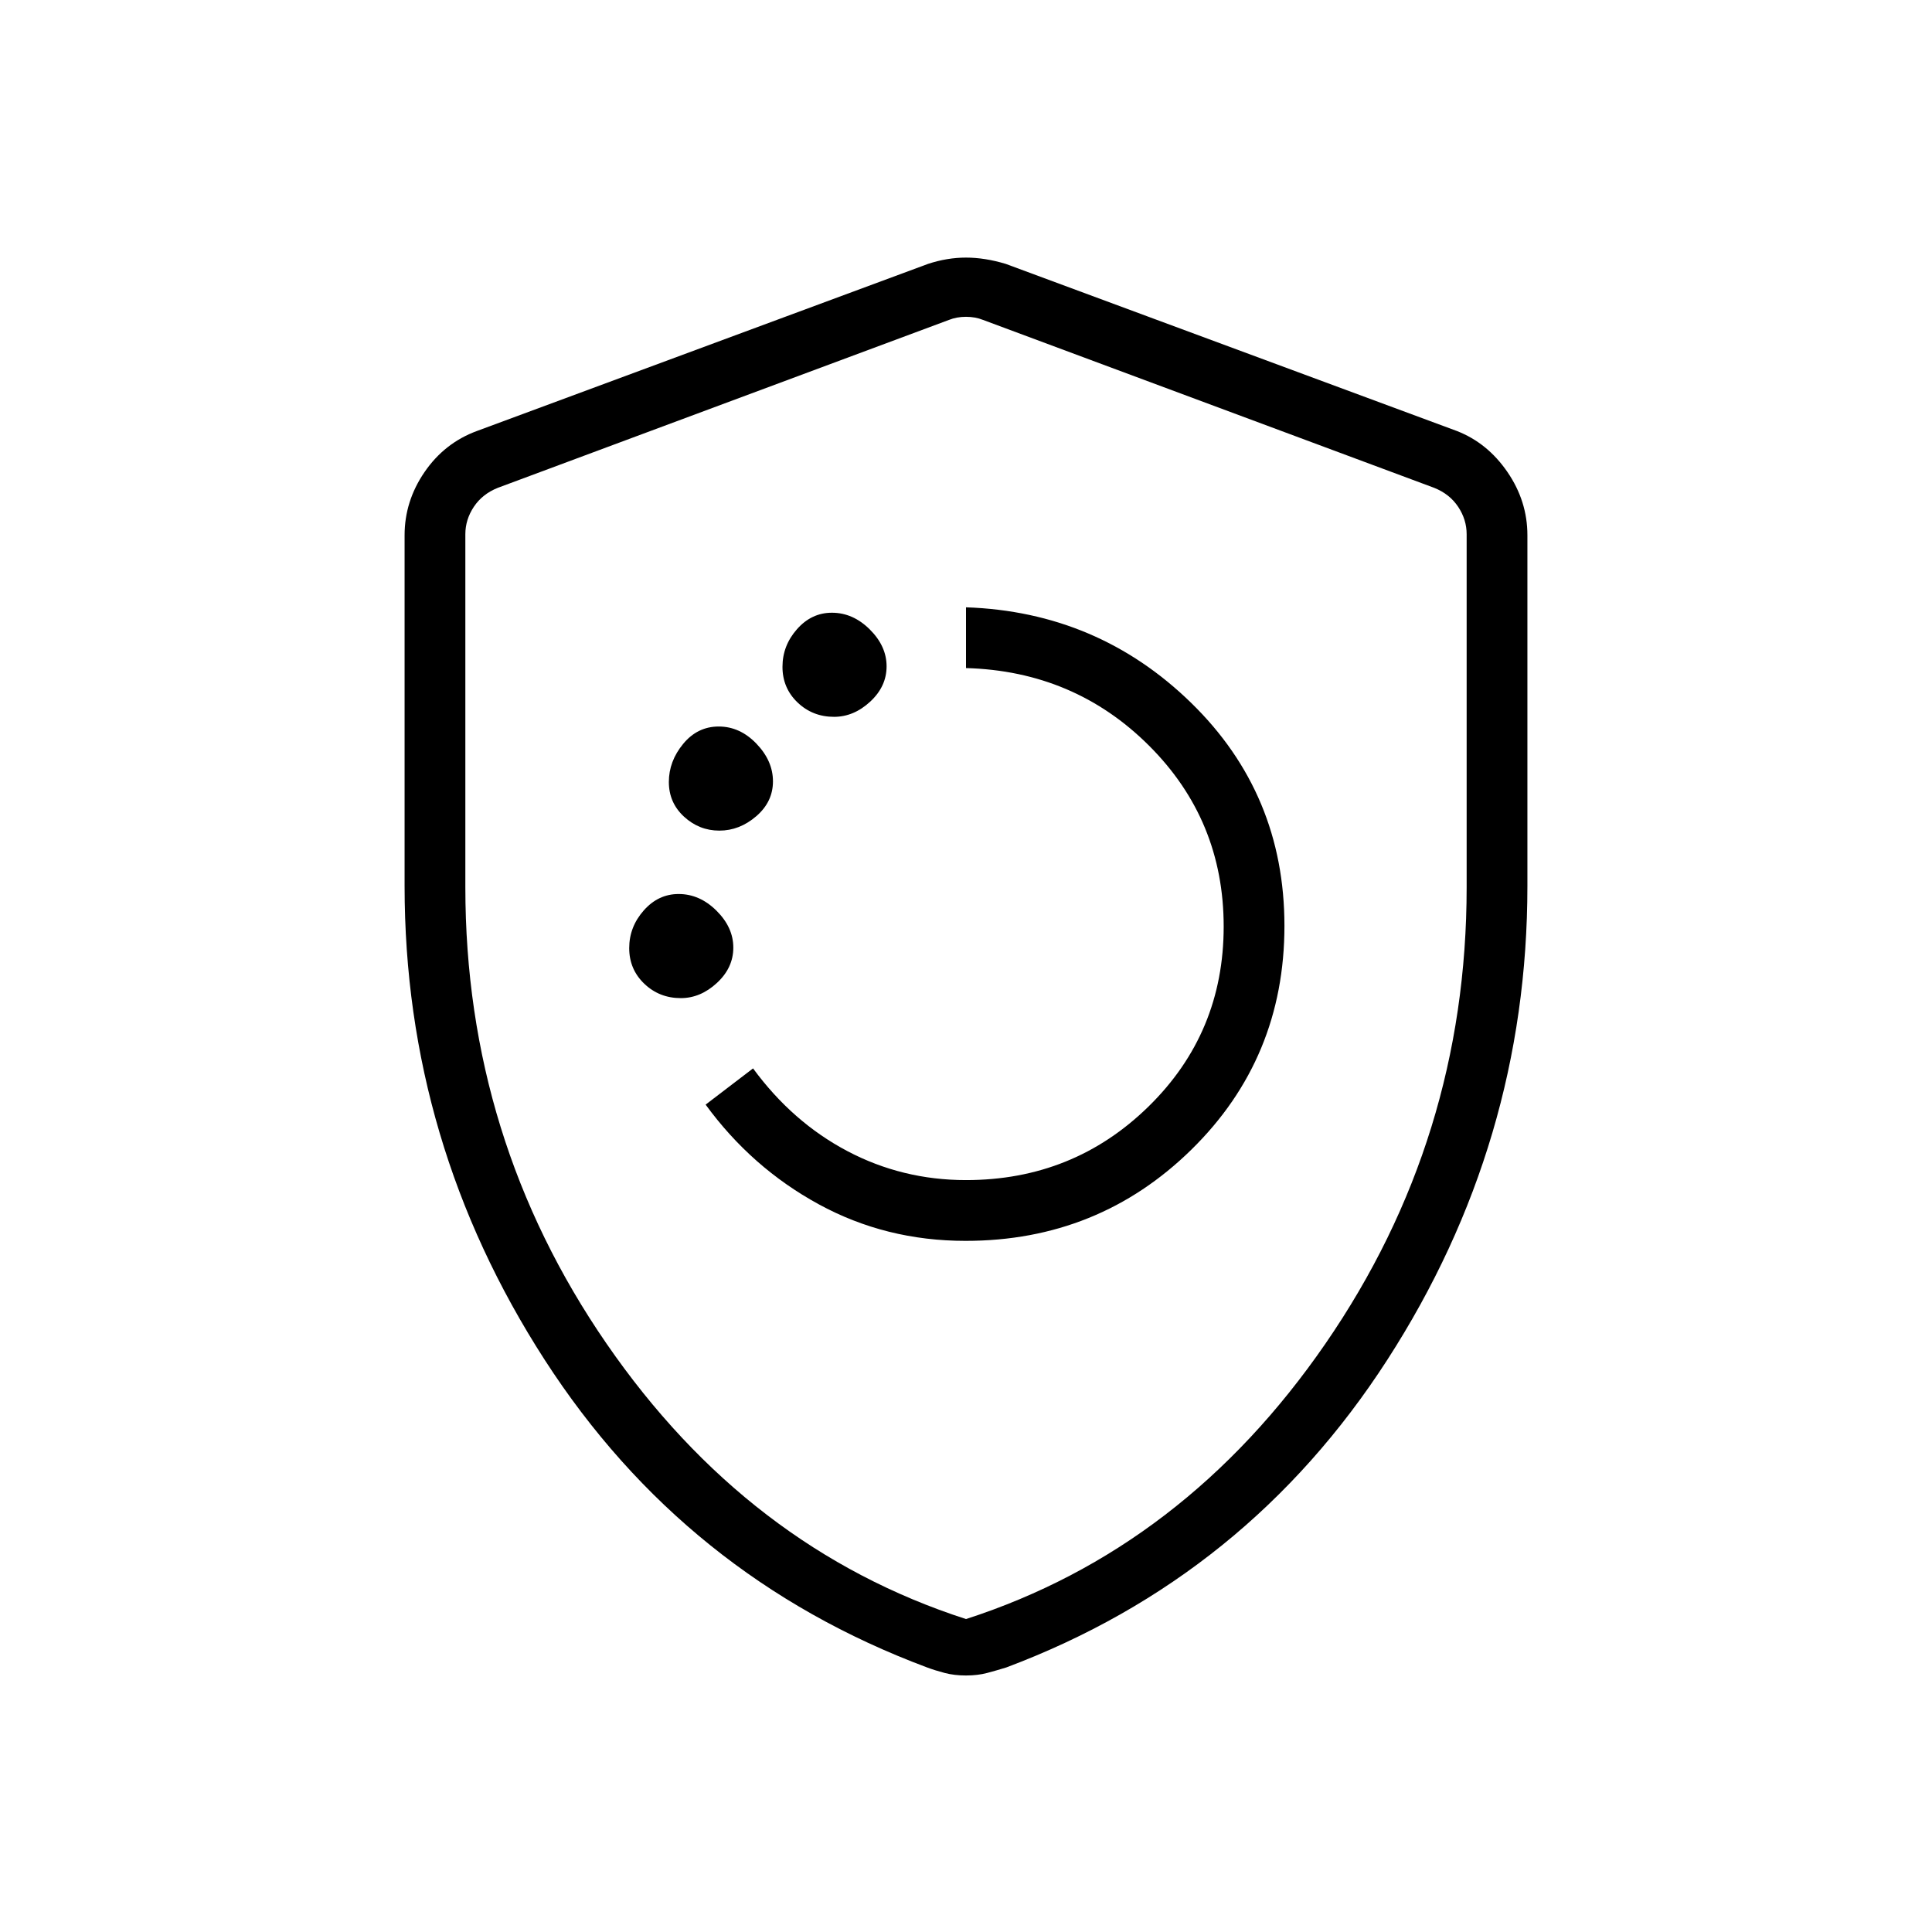 <svg xmlns="http://www.w3.org/2000/svg" height="48" viewBox="0 -960 960 960" width="48"><path d="M479.78-343.42q66.02 0 112.24-45.36 46.21-45.35 46.21-111.17 0-65.61-46.38-110.83T480-658.23v30.19q53.8 1.5 90.92 38.52 37.12 37.02 37.12 89.9 0 52.89-37.35 89.45-37.34 36.55-90.69 36.55-31.62 0-58.94-14.4-27.31-14.41-46.87-41.1l-23.57 18q22.84 31.31 56.17 49.5 33.32 18.2 72.99 18.2Zm-141.5-120.62q9.8 0 17.95-7.54 8.15-7.53 8.15-17.56 0-10.04-8.35-18.33-8.35-8.3-18.82-8.3-10.13 0-17.34 8.18-7.22 8.17-7.22 18.7 0 10.52 7.48 17.69 7.48 7.16 18.15 7.16Zm19.17-83.23q10.03 0 18.33-7.15 8.3-7.15 8.3-17.33 0-10.17-8.2-18.71-8.2-8.54-18.75-8.54t-17.67 8.63q-7.11 8.63-7.11 18.93 0 10.29 7.53 17.23 7.54 6.94 17.57 6.94Zm56.98-56.54q9.8 0 17.95-7.53 8.16-7.54 8.16-17.57 0-10.03-8.35-18.33-8.35-8.3-18.82-8.3-10.14 0-17.35 8.18-7.21 8.17-7.21 18.7 0 10.52 7.47 17.69 7.48 7.16 18.15 7.16ZM480-127.46q-5.78 0-10.56-1.25-4.77-1.25-8.79-2.75-120.38-44.96-190-152.85-69.61-107.88-69.61-235.46v-174.27q0-16.94 9.92-31.41 9.93-14.48 26.04-20.4l224.15-83.03Q470.63-832 480-832q9.37 0 19.73 3.12l224.15 83.03q15.23 5.92 25.16 20.4 9.92 14.47 9.92 31.41v174.27q0 127.58-69.61 235.46-69.62 107.89-189.3 152.85-4.84 1.5-9.55 2.75-4.72 1.25-10.5 1.25Zm0-28.04q108.51-35.07 178.64-136.89 70.13-101.83 70.13-226.76v-175.39q0-7.3-4.23-13.65-4.23-6.35-11.92-9.42l-224.16-83.43q-3.84-1.54-8.46-1.54-4.62 0-8.46 1.54l-224.16 83.43q-7.69 3.07-11.92 9.42-4.23 6.35-4.23 13.65v175.39q0 124.93 70.13 226.76Q371.49-190.57 480-155.5Zm0-323.35Z"/></svg>